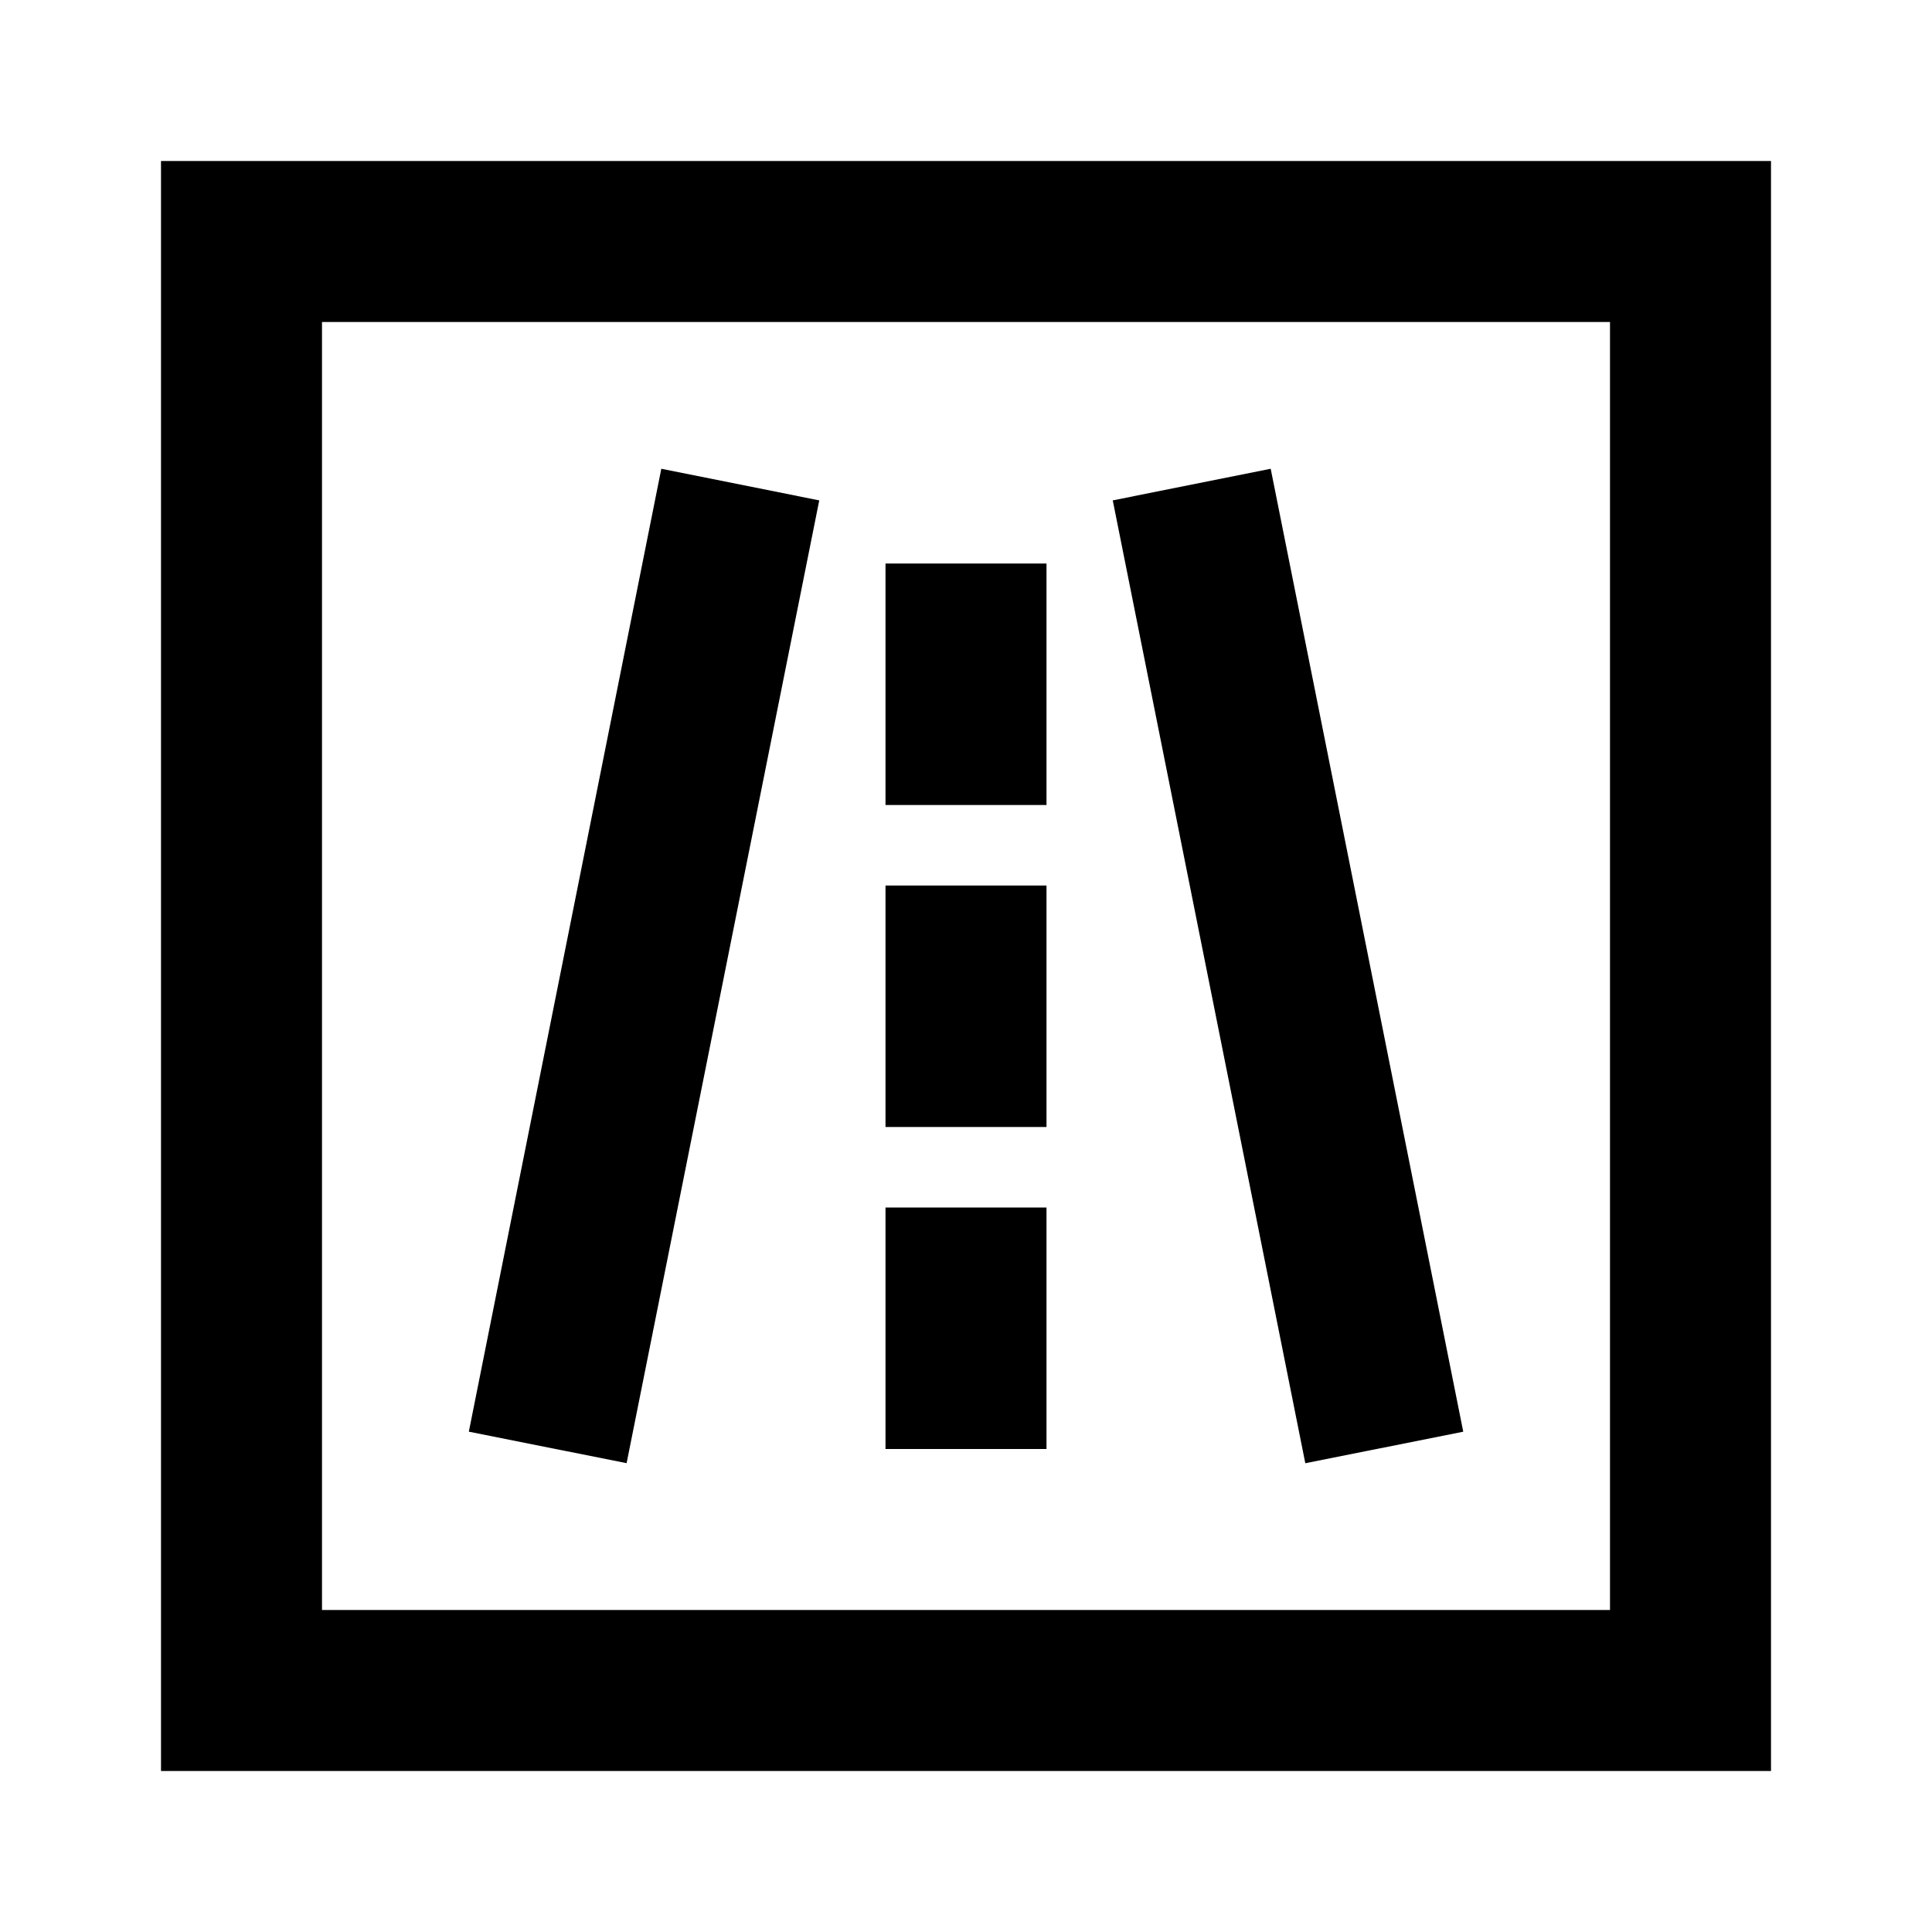 <svg xmlns="http://www.w3.org/2000/svg" xmlns:xlink="http://www.w3.org/1999/xlink" width="24" height="24" viewBox="0 0 24 24"><path fill="currentColor" d="M2 2h20v20H2zm2 2v16h16V4zm6.177 2.216l-2.393 11.96l-1.96-.391L8.215 5.823zm5.608-.393l2.392 11.962l-1.962.392l-2.392-11.961zM13 7v3h-2V7zm0 4v3h-2v-3zm0 4v3h-2v-3z"/></svg>